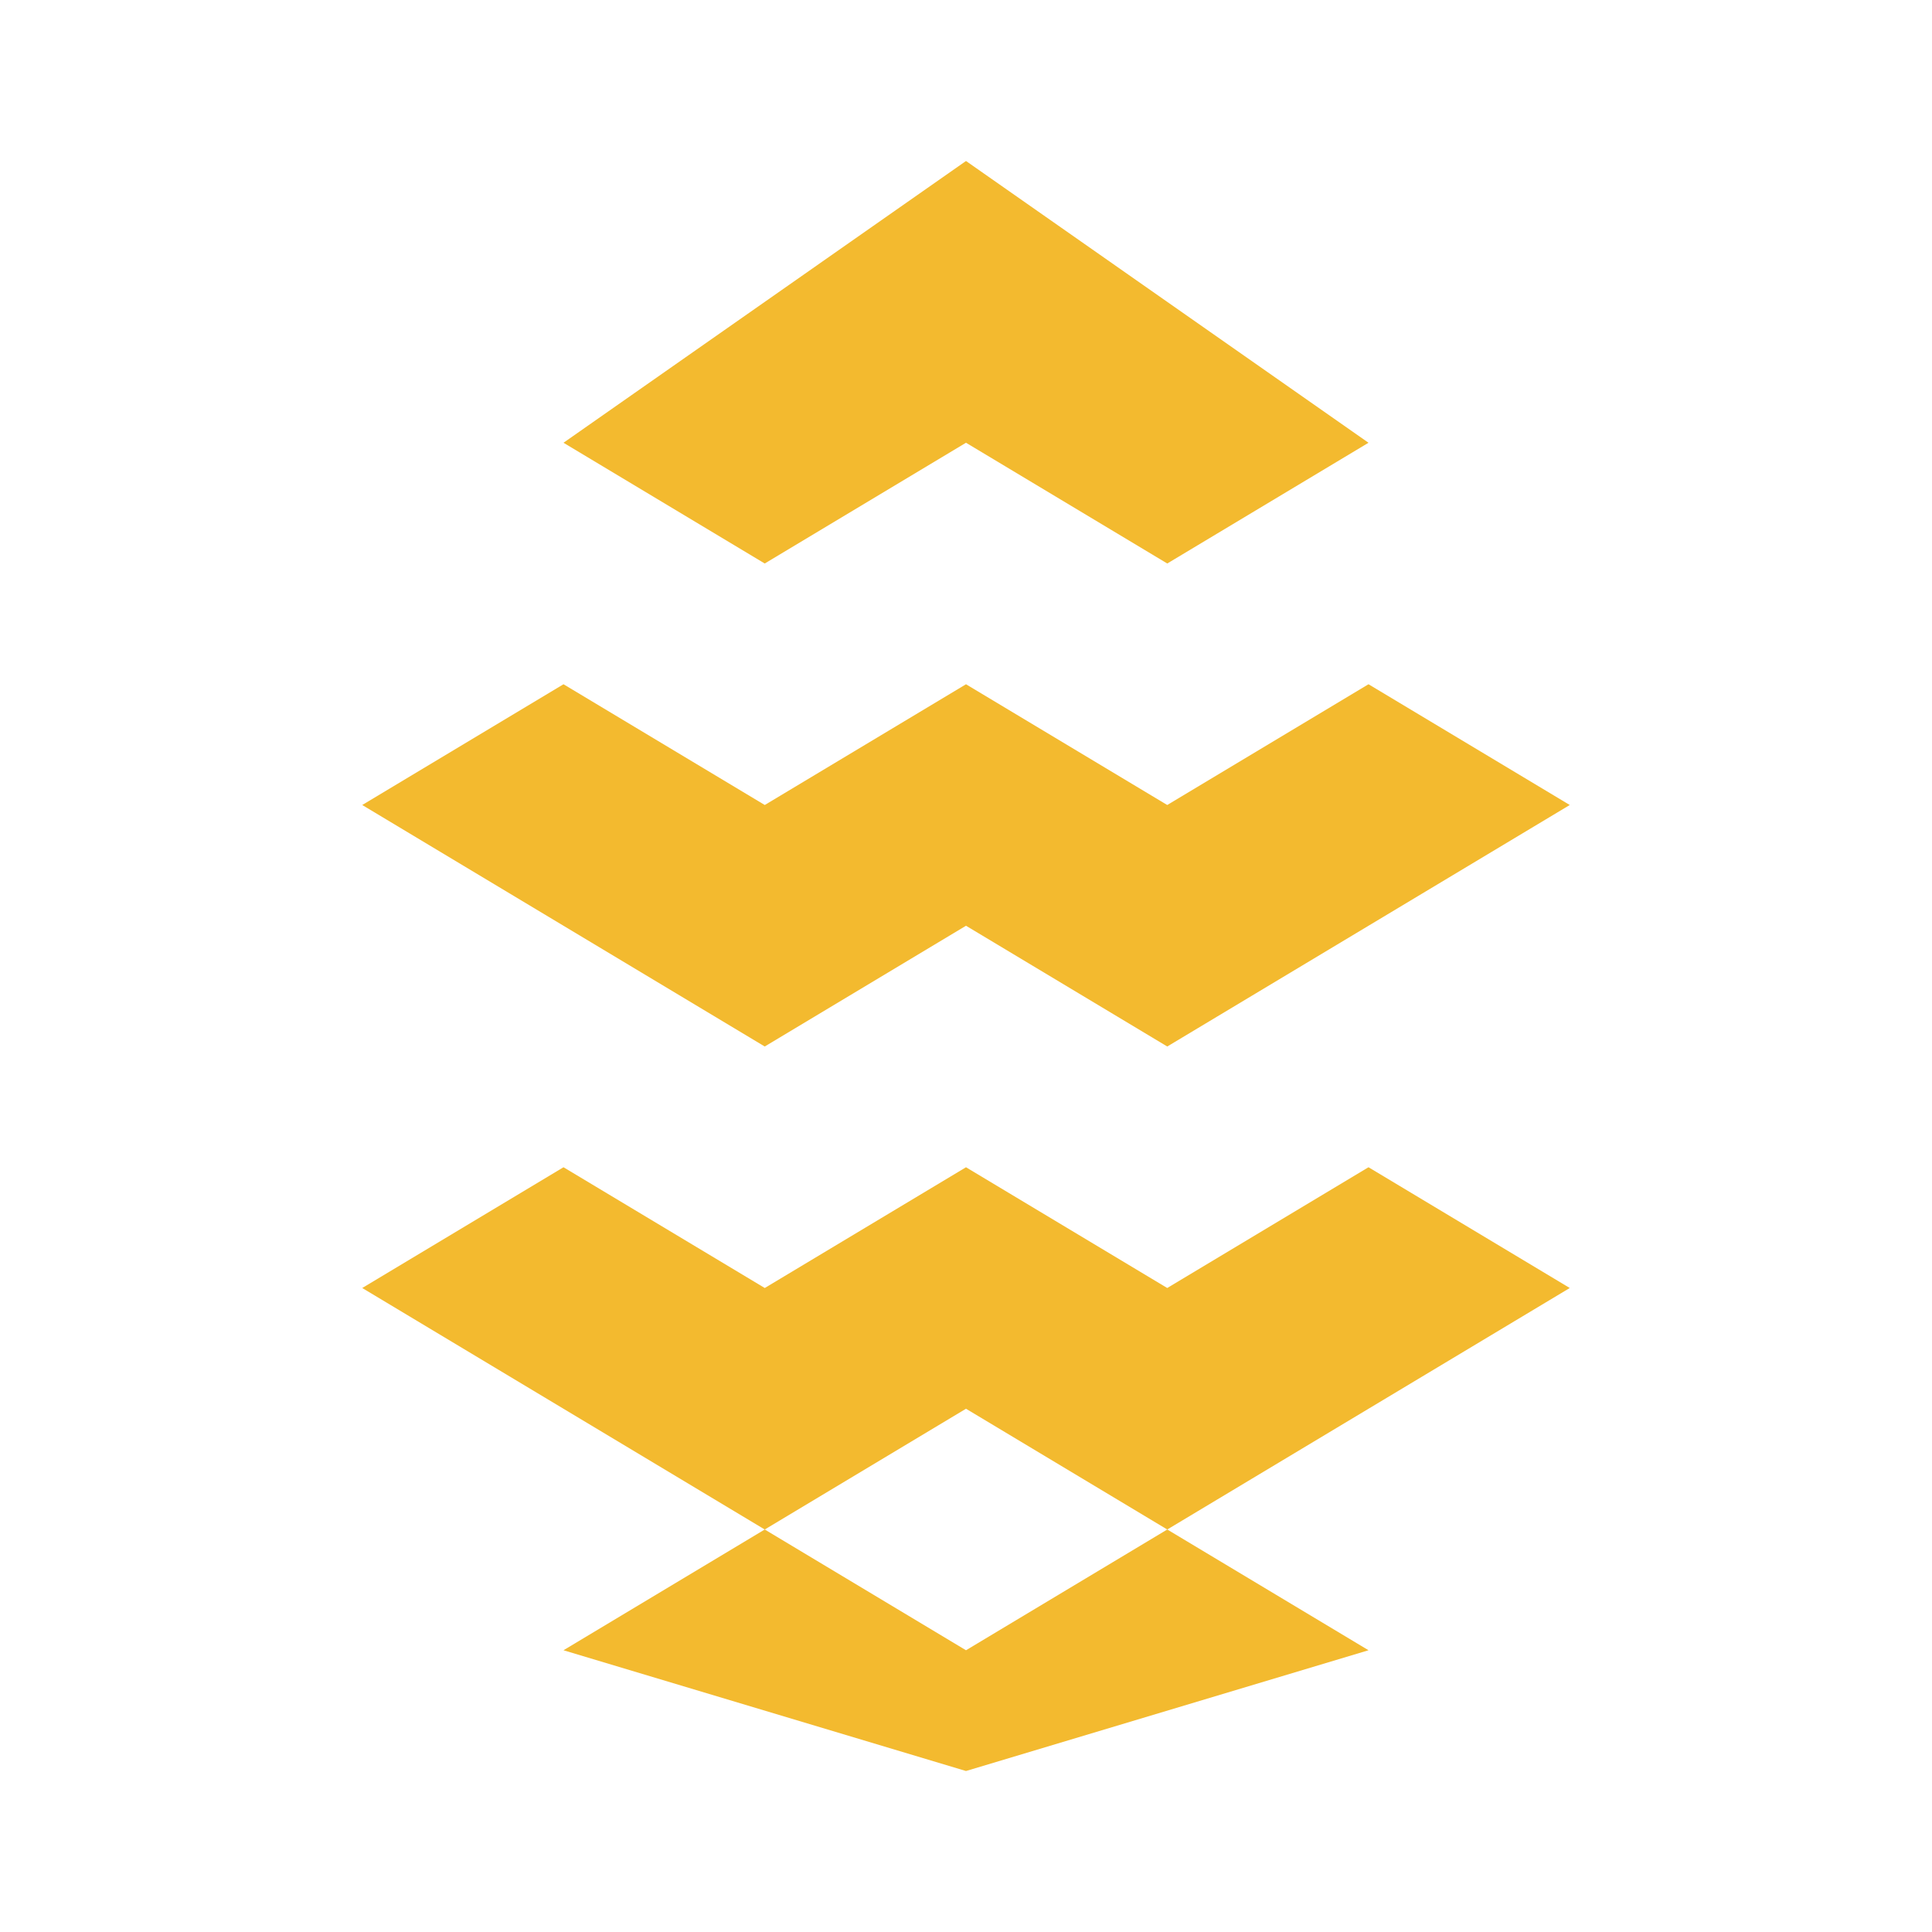 <svg width="24" height="24" viewBox="0 0 24 24" fill="none" xmlns="http://www.w3.org/2000/svg">
  <path d="M12 2L7 5.5L9.5 7L12 5.5L14.5 7L17 5.5L12 2Z" fill="#F3BA2F"/>
  <path d="M17 8.5L14.5 10L12 8.5L9.5 10L7 8.5L4.5 10L7 11.5L9.5 13L12 11.5L14.5 13L17 11.5L19.5 10L17 8.5Z" fill="#F3BA2F"/>
  <path d="M17 14.5L14.5 16L12 14.5L9.5 16L7 14.5L4.5 16L7 17.5L9.5 19L12 17.5L14.5 19L17 17.5L19.5 16L17 14.5Z" fill="#F3BA2F"/>
  <path d="M12 20.5L9.5 19L7 20.5L12 22L17 20.5L14.5 19L12 20.5Z" fill="#F3BA2F"/>
</svg>